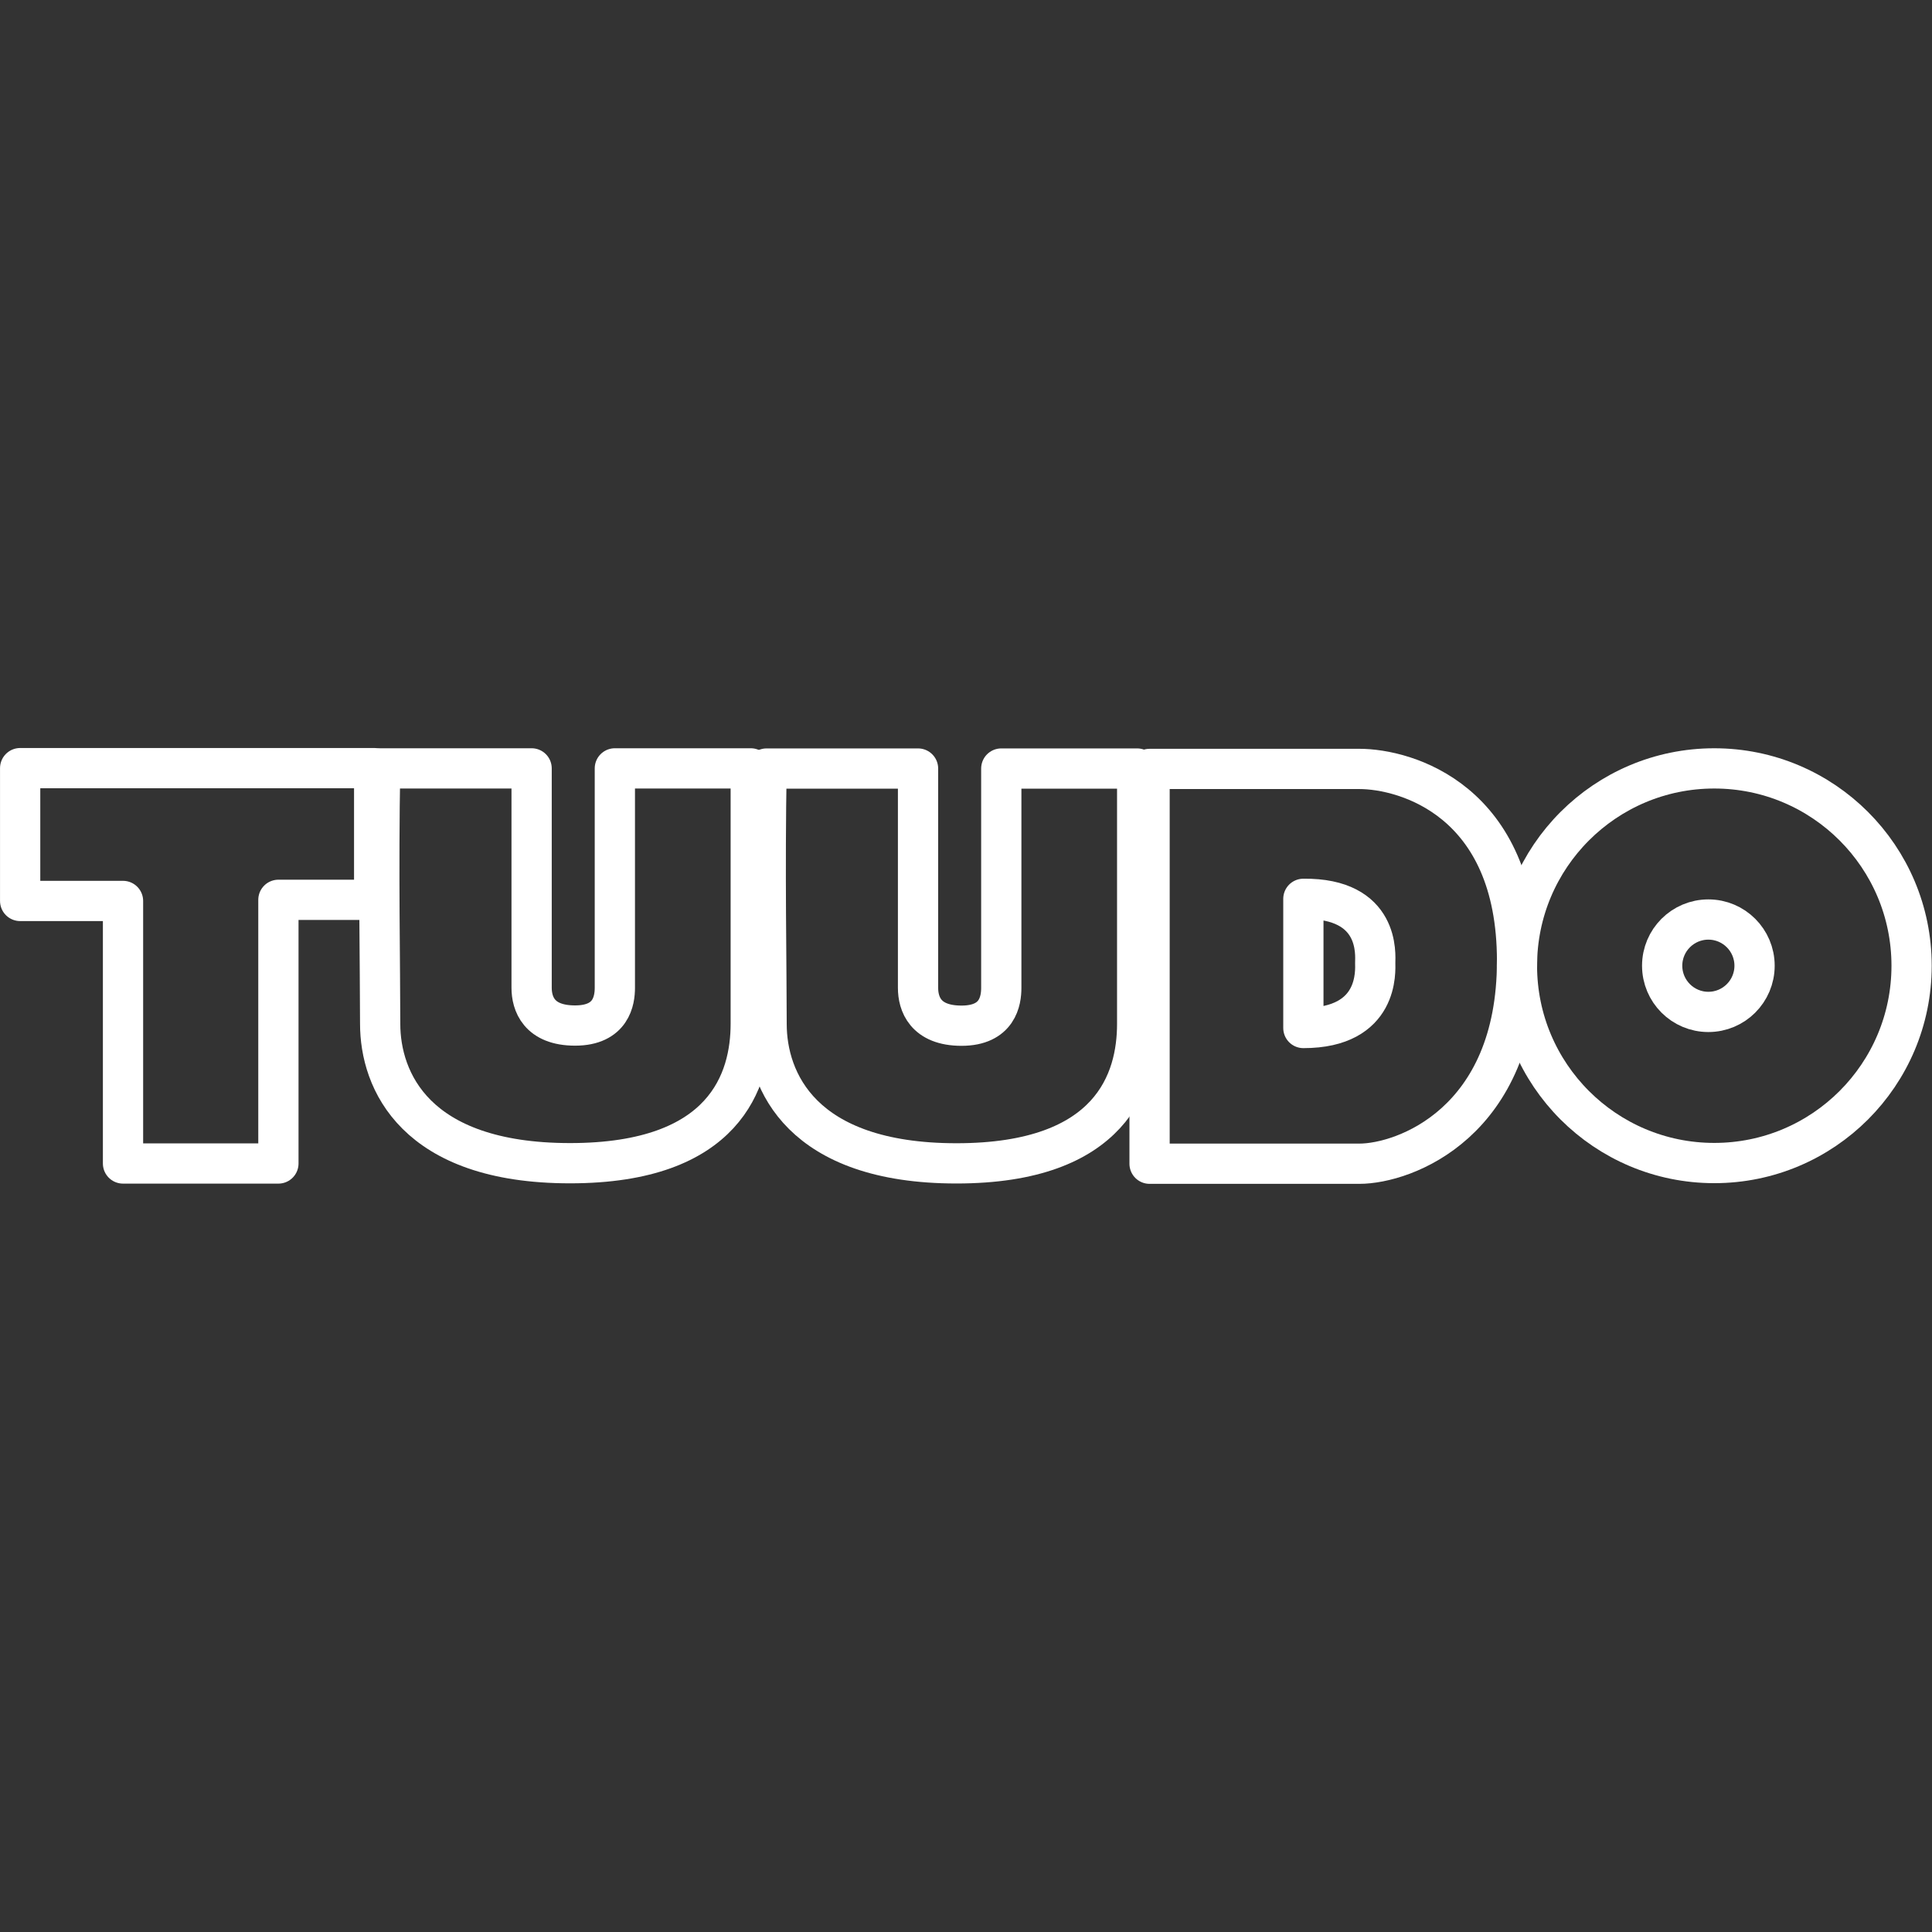 <svg width="48" height="48" version="1.1" viewBox="0 0 48 48" xml:space="preserve" xmlns="http://www.w3.org/2000/svg"><rect x="0" y="0" width="48" height="48" fill="#333333" stroke="none"/><defs><style>.a{fill:none;stroke:#fff;stroke-linecap:round;stroke-linejoin:round;}</style></defs><g fill="none" stroke="#fff" stroke-linecap="round"><g stroke-linejoin="round"><g transform="matrix(1.008 0 0 1.008 -.126 -.235)" stroke-width=".992"><path d="m28.459 19.186v9.73h5.169c1.118 0 3.889-1.02 3.889-4.998 0-3.959-2.743-4.733-3.891-4.733-1.125 0-4.098 4.33e-4 -5.168 4.33e-4z" style="paint-order:stroke fill markers"/><path d="m32.25 22.387v3.184c1.881 0 1.771-1.421 1.771-1.608s0.131-1.598-1.771-1.576z" style="paint-order:stroke fill markers"/></g><g stroke-width=".997"><path transform="matrix(1.003 0 0 1.003 -.061 .005)" d="m0.606 19.022h8.723v3.262h-2.372v6.531h-3.849v-6.503h-2.548v-3.29z" style="paint-order:stroke fill markers"/><path transform="matrix(1.003 0 0 1.003 -.061 .005)" d="m23.754 28.812c3.85 0 4.475-2.068 4.475-3.453v-6.327h-3.366v5.435c0 0.304-0.084 0.935-0.985 0.935s-1.077-0.55-1.077-0.936v-5.434h-3.752c-0.046 2.533 6.69e-4 4.933 6.69e-4 6.328s0.854 3.452 4.704 3.452z" style="paint-order:stroke fill markers"/><path transform="matrix(1.003 0 0 1.003 -.061 .005)" d="m14.182 28.808c3.85 0 4.475-2.068 4.475-3.453v-6.327h-3.366v5.435c0 0.304-0.084 0.935-0.985 0.935s-1.077-0.55-1.077-0.936v-5.434h-3.752c-0.046 2.533 6.69e-4 4.933 6.69e-4 6.328s0.854 3.452 4.704 3.452z" style="paint-order:stroke fill markers"/></g></g><g transform="matrix(.992 0 0 .992 .385 .185)" stroke-width="1.008"><circle class="a" cx="42.546" cy="24" r="4.942"/><circle class="a" cx="42.398" cy="24" r="1.157" stroke-linejoin="round"/></g></g><style type="text/css">
	.st0{display:none;}
	.st1{display:inline;}
	.st2{fill:none;stroke:#FFFFFF;stroke-width:0.25;stroke-miterlimit:10;}
	.st3{fill:none;stroke:#FFFFFF;stroke-width:0.1;stroke-miterlimit:10;}
	.st4{fill:#FFFFFF;}
	.st5{fill:none;stroke:#FFFFFF;stroke-linecap:round;stroke-linejoin:round;stroke-miterlimit:10;}
	.st6{fill:#FFFFFF;}
</style></svg>
